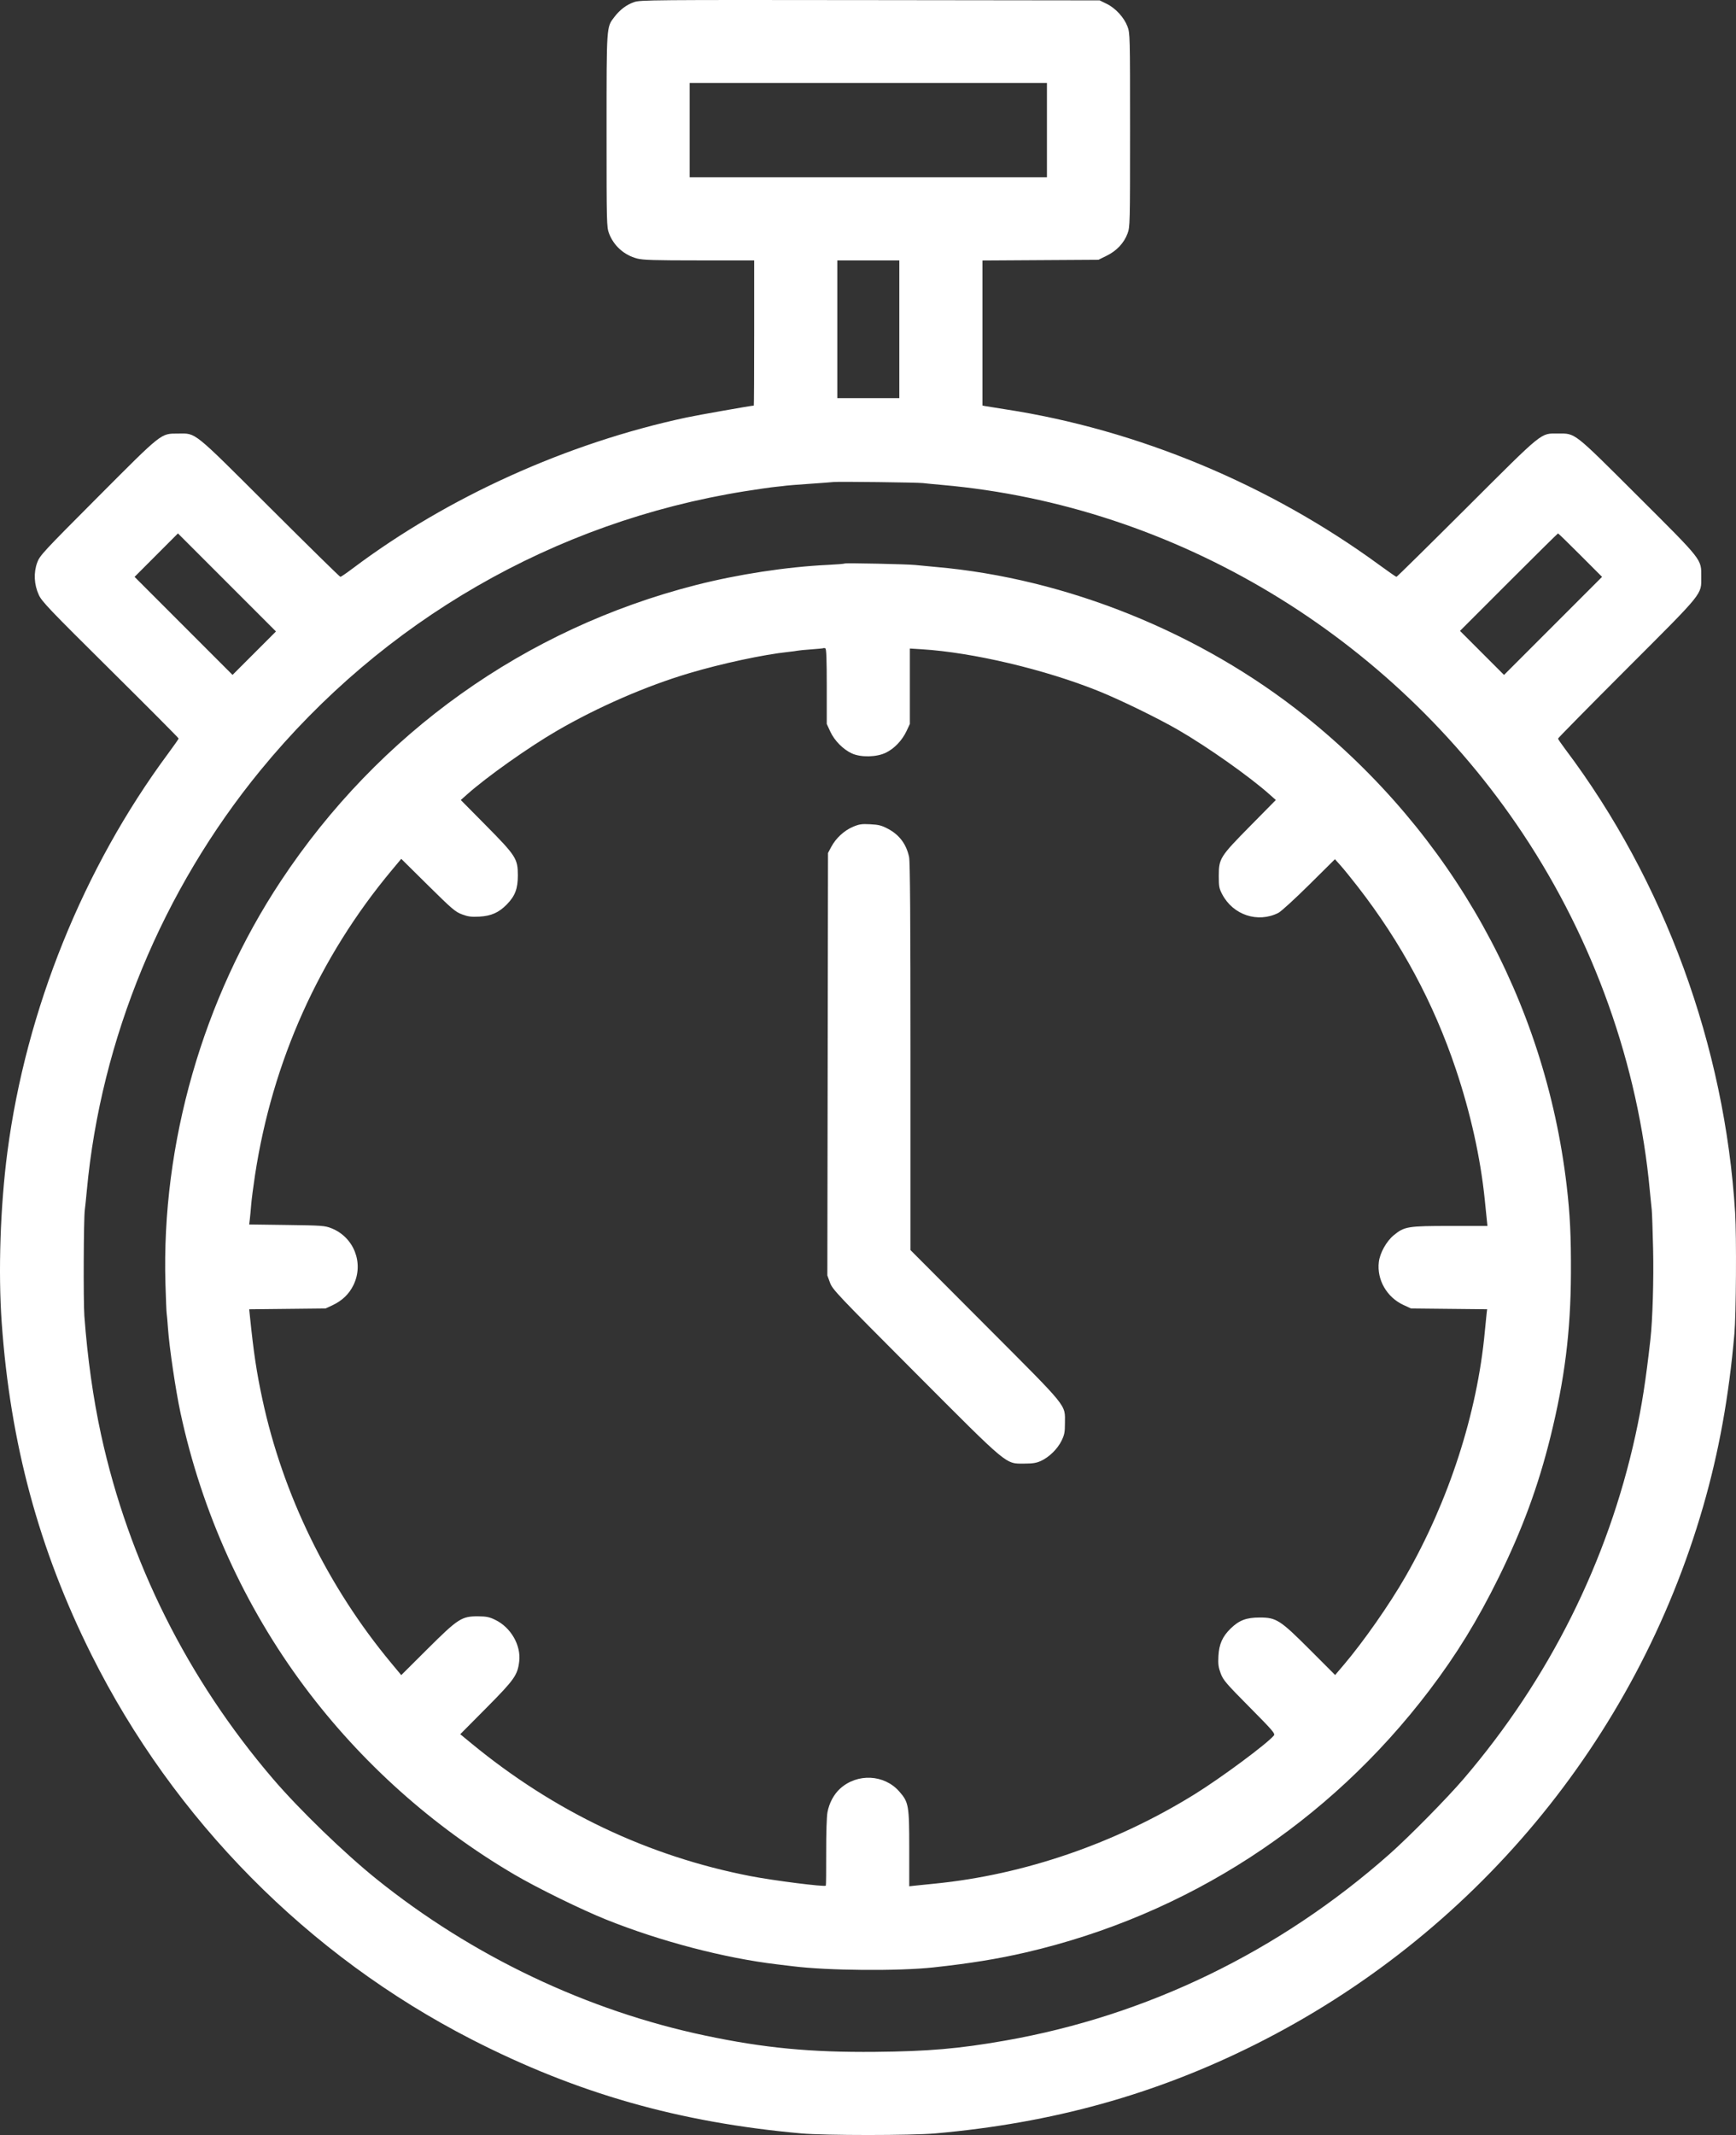 <svg width="331" height="407" viewBox="0 0 331 407" fill="none" xmlns="http://www.w3.org/2000/svg">
<rect x="0" y="0" width="331" height="407" fill="#333333" stroke="none"/>
<path fill-rule="evenodd" clip-rule="evenodd" d="M120.904 0.402C119.451 0.905 118.213 1.838 117.137 3.24C115.622 5.214 115.652 4.771 115.652 24.949C115.652 42.591 115.668 43.276 116.12 44.483C117.003 46.842 119.008 48.638 121.477 49.281C122.599 49.573 124.747 49.638 133.323 49.638H143.799V63.478C143.799 71.091 143.767 77.319 143.728 77.319C143.281 77.319 133.053 79.126 130.908 79.584C108.18 84.434 85.359 94.745 67.297 108.325C66.095 109.229 65.017 109.968 64.901 109.968C64.785 109.968 58.728 104.019 51.44 96.749C36.559 81.903 37.468 82.635 33.932 82.65C30.619 82.665 31.039 82.331 18.632 94.776C8.163 105.277 7.588 105.898 7.093 107.247C6.384 109.179 6.494 111.425 7.395 113.398C7.976 114.672 9.381 116.144 21.056 127.712C28.213 134.804 34.064 140.685 34.059 140.782C34.055 140.878 33.162 142.156 32.076 143.621C15.895 165.448 4.965 192.529 1.413 219.589C0.056 229.929 -0.362 242.461 0.327 252.157C1.963 275.198 7.43 295.425 17.435 315.444C33.167 346.925 58.76 372.811 89.952 388.791C109.987 399.056 129.45 404.602 152.787 406.696C157.31 407.102 173.73 407.101 178.332 406.695C200.644 404.727 220.235 399.29 239.237 389.792C280.861 368.989 311.85 331.801 324.735 287.192C327.731 276.823 329.65 266.22 330.692 254.286C331.022 250.514 331.113 235.757 330.835 231.219C328.888 199.425 317.339 167.909 298.438 142.808C297.684 141.808 297.068 140.902 297.068 140.797C297.068 140.691 302.972 134.7 310.188 127.482C324.983 112.685 324.377 113.433 324.377 109.968C324.377 106.529 324.767 107.025 312.256 94.547C299.888 82.212 300.436 82.642 297.068 82.642C293.665 82.642 294.49 81.972 279.678 96.749C272.391 104.019 266.352 109.968 266.26 109.968C266.168 109.968 264.692 108.943 262.98 107.691C242.012 92.351 216.897 81.9 191.695 78.028C189.874 77.748 188.144 77.472 187.852 77.414L187.32 77.31V63.483V49.656L198.383 49.588L209.446 49.52L211.024 48.742C212.92 47.809 214.309 46.327 214.985 44.518C215.454 43.266 215.466 42.754 215.466 24.796C215.466 6.779 215.455 6.331 214.98 5.062C214.338 3.345 212.709 1.565 211.02 0.735L209.671 0.073L165.914 0.02C124.01 -0.03 122.104 -0.014 120.904 0.402ZM199.619 24.796V33.787H165.559H131.499V24.796V15.806H165.559H199.619V24.796ZM171.472 62.769V75.899H165.559H159.646V62.769V49.638H165.559H171.472V62.769ZM175.966 92.089C176.422 92.146 178.125 92.312 179.751 92.456C224.058 96.394 265.249 121.149 290.376 158.941C303.913 179.301 312.357 203.044 314.567 226.96C314.711 228.522 314.877 230.172 314.935 230.628C314.993 231.083 315.11 234.437 315.194 238.08C315.328 243.901 315.098 251.653 314.68 255.351C313.787 263.27 313.044 268.024 311.837 273.547C306.564 297.659 295.365 320.064 279.069 339.103C275.899 342.807 268.638 350.174 264.9 353.481C243.921 372.037 218.689 384.269 191.602 389.012C182.774 390.557 177.015 391.055 166.86 391.15C154.598 391.265 145.743 390.419 134.551 388.064C111.913 383.301 90.051 372.901 71.777 358.201C65.664 353.284 57.042 344.937 52.049 339.103C35.743 320.051 24.555 297.662 19.276 273.521C17.772 266.642 16.668 258.803 16.085 250.856C15.877 248.032 15.945 232.207 16.171 230.628C16.236 230.172 16.408 228.522 16.552 226.96C19.229 198.074 30.956 169.688 49.638 146.876C73.042 118.297 105.707 99.465 141.941 93.66C144.329 93.278 147.027 92.891 147.938 92.802C148.849 92.712 149.753 92.609 149.948 92.574C150.144 92.54 152.113 92.387 154.324 92.234C156.536 92.082 158.611 91.926 158.936 91.887C159.796 91.785 174.988 91.965 175.966 92.089ZM48.477 124.518L44.338 128.659L34.998 119.314L25.657 109.969L29.794 105.827L33.929 101.685L43.273 111.031L52.617 120.377L48.477 124.518ZM301.326 105.829L305.462 109.97L296.116 119.318L286.771 128.665L282.573 124.467L278.376 120.268L287.662 110.978C292.769 105.868 297.002 101.687 297.069 101.687C297.136 101.687 299.052 103.551 301.326 105.829ZM161.065 107.421C161 107.486 159.51 107.607 157.754 107.691C149.985 108.062 140.674 109.488 132.682 111.53C100.118 119.853 72.226 139.735 53.557 167.932C38.675 190.41 30.765 218.002 31.544 244.722C31.628 247.594 31.734 250.15 31.78 250.4C31.827 250.651 31.939 251.92 32.029 253.222C32.282 256.848 33.498 265.075 34.408 269.304C38.493 288.306 46.61 306.221 58.1 321.595C68.858 335.989 82.499 348.195 98.031 357.323C102.438 359.913 110.813 364.021 115.602 365.942C125.909 370.076 138.138 373.277 148.175 374.468C149.345 374.607 150.676 374.768 151.131 374.825C157.822 375.666 171.26 375.778 177.977 375.05C184.926 374.296 190.225 373.437 195.578 372.197C226.407 365.051 253.284 347.593 272.568 322.187C277.707 315.416 281.738 308.854 285.719 300.776C290.25 291.583 293.286 283.349 295.62 273.923C298.325 263.005 299.477 253.822 299.525 242.812C299.556 235.579 299.359 231.516 298.713 226.014C294.567 190.743 276.821 158.906 248.816 136.495C228.958 120.604 203.346 110.262 178.45 108.082C176.759 107.933 175.003 107.766 174.547 107.71C173.236 107.549 161.196 107.291 161.065 107.421ZM157.636 130.85V138.003L158.317 139.478C159.11 141.196 160.777 142.878 162.433 143.631C164.159 144.415 167.126 144.351 168.904 143.49C170.526 142.704 172.009 141.148 172.854 139.346L173.483 138.003V130.817V123.63L175.73 123.769C185.509 124.376 199.218 127.617 209.484 131.75C213.616 133.414 220.852 136.946 224.701 139.179C230.318 142.438 238.246 148.038 242.075 151.452L243.258 152.506L238.396 157.439C232.597 163.323 232.386 163.657 232.383 166.985C232.38 168.988 232.452 169.369 233.038 170.483C235.114 174.433 239.814 175.995 243.724 174.035C244.26 173.766 246.831 171.423 249.604 168.674L254.531 163.792L255.591 164.974C256.174 165.625 257.629 167.416 258.824 168.953C267.144 179.655 273.317 191.124 277.567 203.775C280.391 212.179 282.292 220.756 283.101 228.735C283.239 230.101 283.41 231.778 283.48 232.461L283.609 233.703H276.544C268.442 233.703 267.789 233.809 265.783 235.441C264.362 236.597 263.108 238.833 262.899 240.584C262.495 243.952 264.415 247.299 267.593 248.767L269.039 249.436L276.295 249.511L283.551 249.585L283.456 250.339C283.404 250.753 283.243 252.37 283.098 253.931C281.661 269.431 276.231 286.179 267.986 300.539C264.929 305.865 259.975 312.948 256.211 317.377L254.569 319.31L249.867 314.603C244.075 308.803 243.367 308.346 240.183 308.348C237.649 308.349 236.273 308.868 234.664 310.428C233.095 311.95 232.435 313.426 232.314 315.681C232.232 317.229 232.31 317.832 232.743 318.993C233.222 320.279 233.741 320.886 238.243 325.43C242.702 329.931 243.18 330.489 242.884 330.846C241.571 332.428 232.863 338.885 227.826 342.012C212.697 351.402 195.284 357.393 178.213 359.081C176.782 359.223 175.106 359.394 174.488 359.461L173.365 359.584V352.369C173.365 344.159 173.258 343.554 171.452 341.502C168.589 338.248 163.465 338 160.194 340.956C158.988 342.046 158.098 343.711 157.769 345.491C157.616 346.319 157.516 349.506 157.527 353.145C157.538 356.575 157.508 359.419 157.46 359.467C157.2 359.728 147.454 358.492 143.089 357.645C123.579 353.861 105.695 345.36 89.906 332.365L87.756 330.596L92.709 325.606C98.083 320.193 98.689 319.336 98.998 316.707C99.361 313.62 97.392 310.221 94.41 308.784C93.299 308.248 92.733 308.133 91.172 308.122C88.021 308.102 87.346 308.537 81.474 314.383L76.507 319.329L74.596 317.032C62.511 302.501 53.934 284.937 50.022 266.709C48.915 261.554 48.368 257.912 47.652 250.933L47.514 249.591L54.796 249.514L62.079 249.436L63.408 248.813C65.249 247.949 66.561 246.686 67.394 244.975C69.423 240.801 67.491 235.836 63.178 234.14C61.926 233.647 61.394 233.609 54.676 233.517L47.511 233.42L47.631 232.438C47.697 231.898 47.813 230.657 47.89 229.681C47.966 228.705 48.297 226.15 48.625 224.003C51.932 202.349 60.852 182.468 74.7 165.887L76.507 163.723L81.592 168.752C86.197 173.305 86.812 173.831 88.097 174.31C89.257 174.742 89.861 174.82 91.408 174.738C93.662 174.618 95.138 173.957 96.66 172.388C98.221 170.777 98.738 169.402 98.737 166.867C98.736 163.702 98.38 163.146 92.62 157.323L87.86 152.51L89.043 151.454C92.778 148.118 100.77 142.458 106.191 139.31C113.973 134.79 123.188 130.777 131.381 128.34C137.603 126.489 145.59 124.775 150.303 124.279C151.084 124.197 151.882 124.09 152.077 124.04C152.272 123.991 153.443 123.879 154.679 123.791C155.915 123.704 156.963 123.6 157.008 123.559C157.053 123.519 157.213 123.533 157.363 123.591C157.56 123.667 157.636 125.669 157.636 130.85ZM162.622 157.62C160.964 158.32 159.376 159.788 158.503 161.426L157.872 162.609L157.81 202.872L157.748 243.135L158.252 244.511C158.73 245.818 159.552 246.687 174.516 261.69C192.529 279.751 191.639 279.012 195.357 279.007C196.915 279.006 197.623 278.89 198.478 278.496C200.042 277.776 201.628 276.225 202.393 274.666C202.953 273.526 203.049 273.039 203.049 271.321C203.049 267.624 203.959 268.746 187.881 252.626L173.601 238.308V201.475C173.601 175.161 173.525 164.285 173.336 163.389C172.817 160.936 171.499 159.163 169.337 158.011C168.112 157.358 167.557 157.213 165.947 157.129C164.285 157.042 163.83 157.109 162.622 157.62Z" fill="white"/>
</svg>
